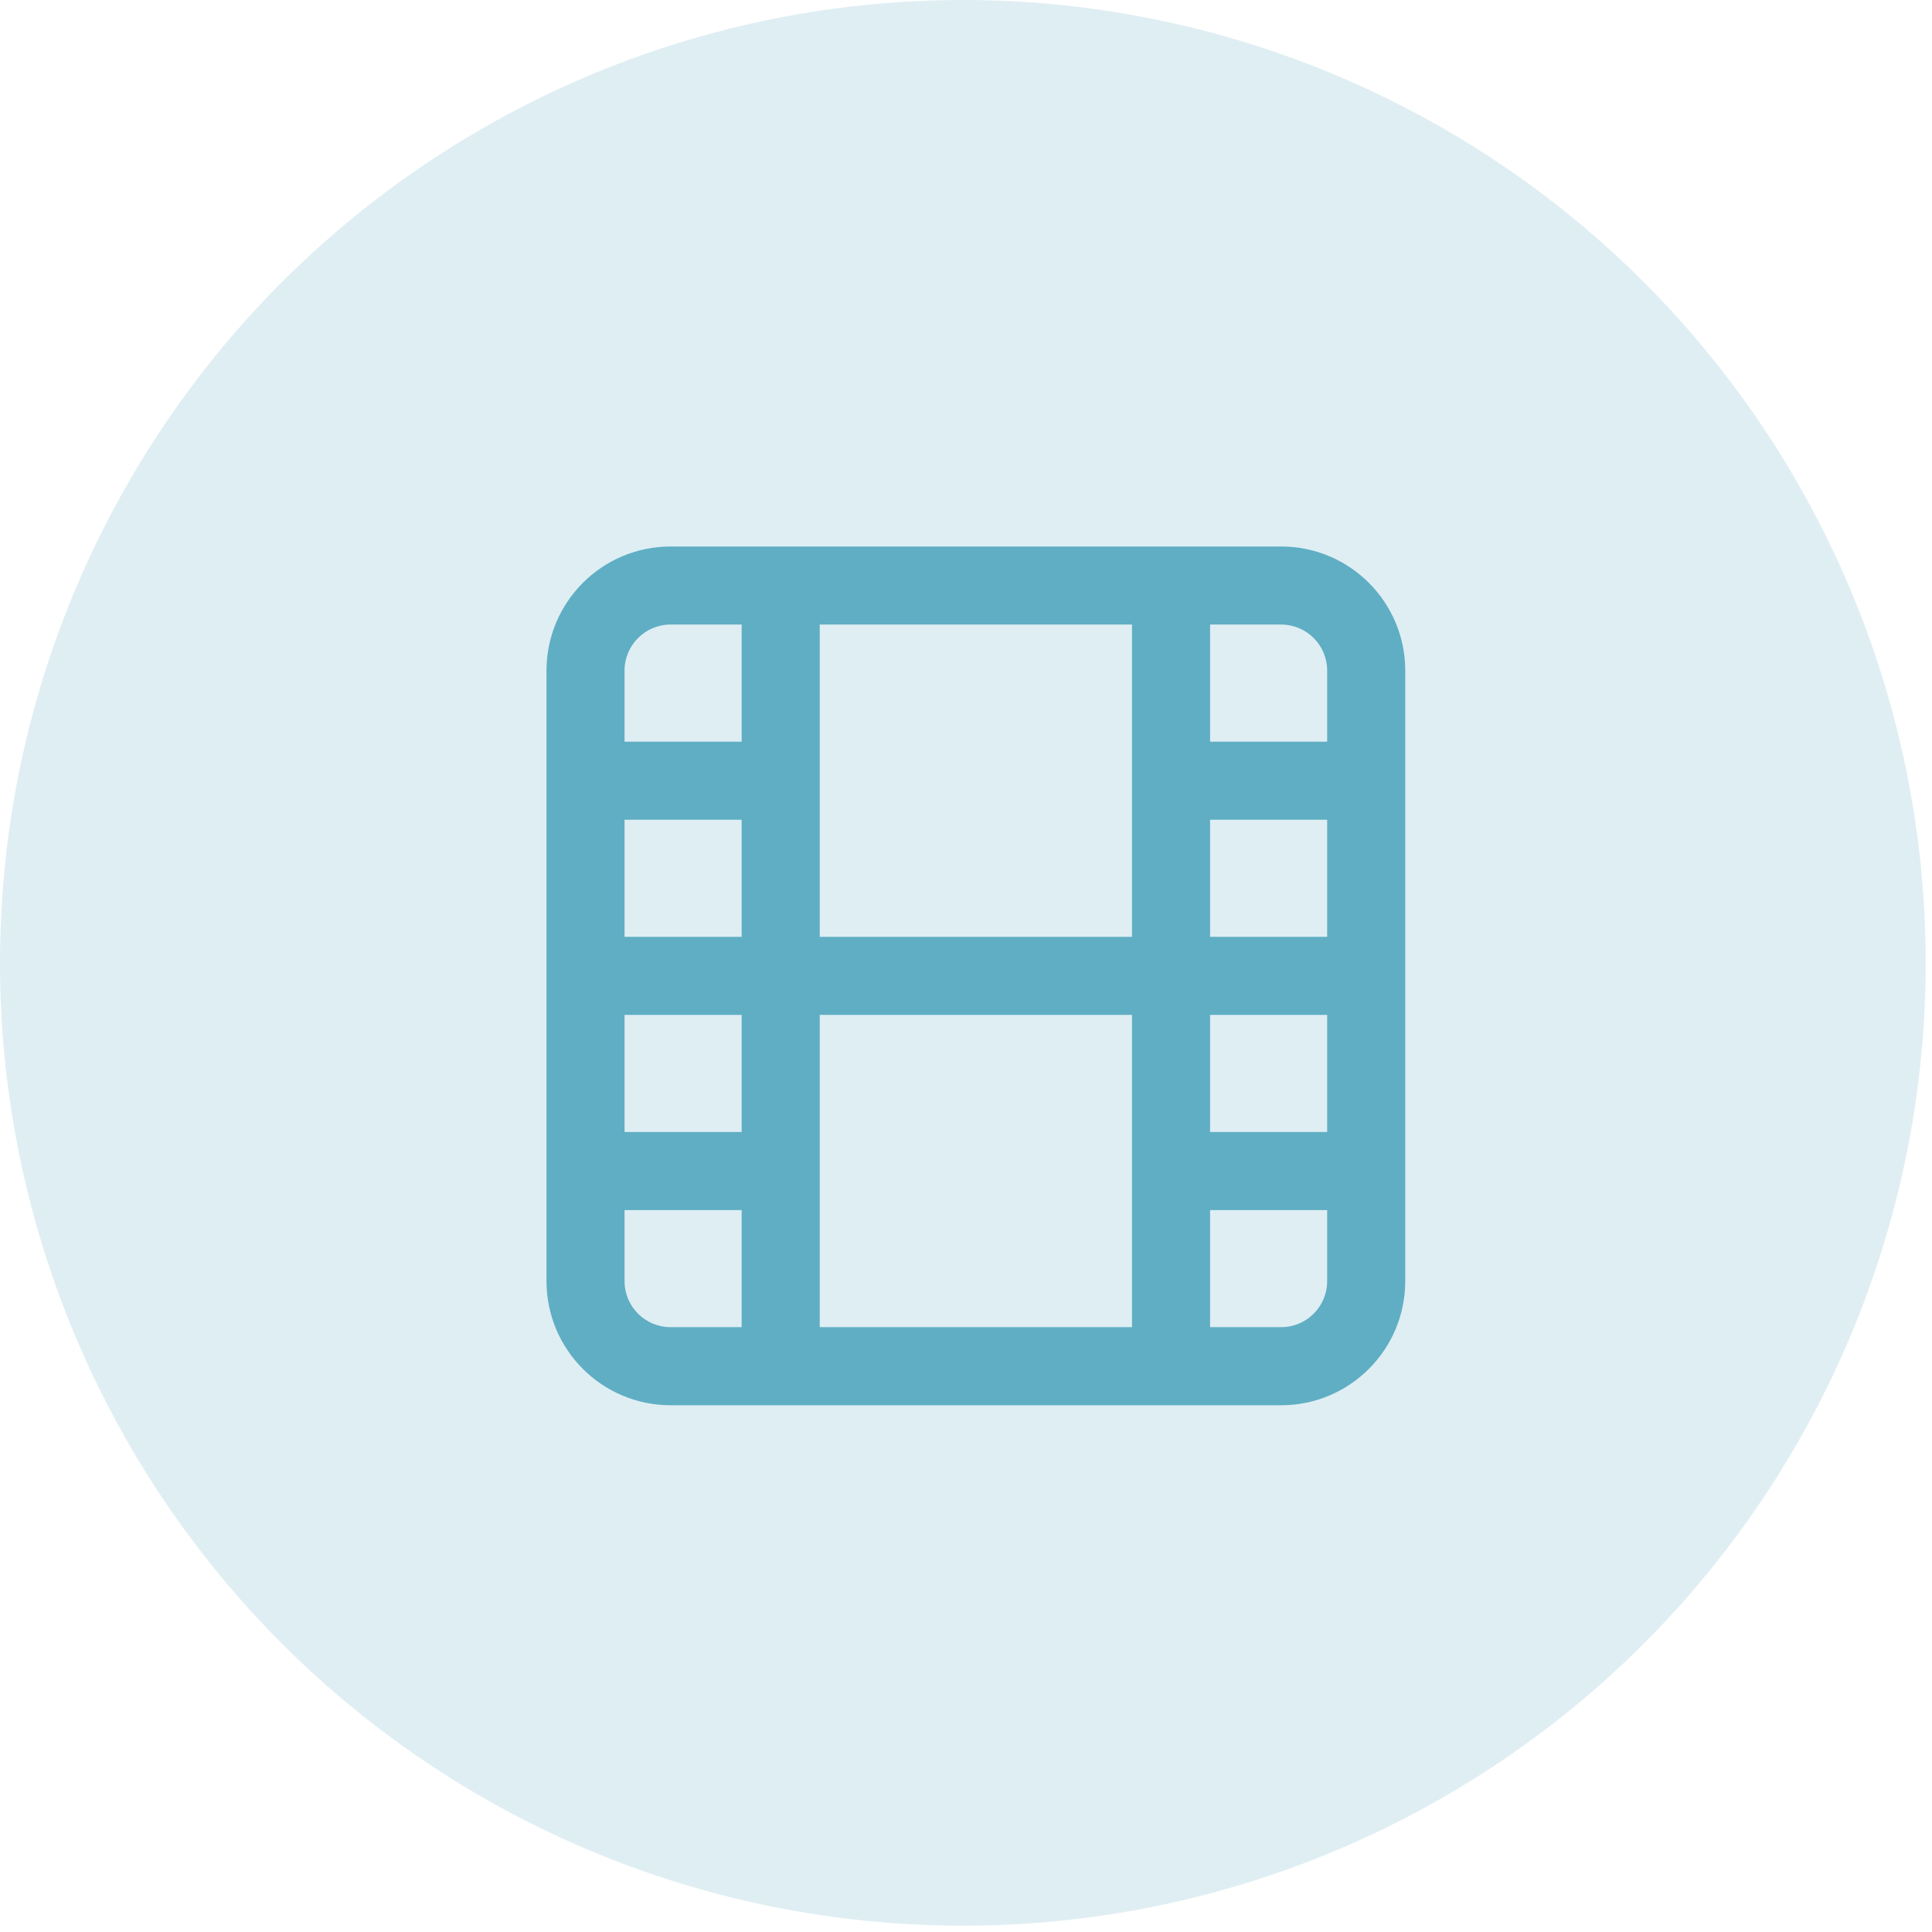 <svg width="68" height="68" viewBox="0 0 68 68" fill="none" xmlns="http://www.w3.org/2000/svg">
<circle cx="33.889" cy="33.889" r="33.889" fill="#5FAEC4" fill-opacity="0.2"/>
<path fill-rule="evenodd" clip-rule="evenodd" d="M21.982 23.604C21.982 22.708 22.708 21.982 23.604 21.982H26.104V26.104H21.982V23.604ZM28.852 27.478L28.852 27.476V21.982H39.843V27.478V32.974H28.852V27.48L28.852 27.478ZM42.591 28.852V32.974H46.712V28.852H42.591ZM46.712 26.104H42.591V21.982H45.091C45.987 21.982 46.712 22.708 46.712 23.604V26.104ZM49.46 27.478V34.347V41.217V45.091C49.46 47.504 47.504 49.46 45.091 49.46H41.217H27.478H23.604C21.191 49.46 19.235 47.504 19.235 45.091V41.217V34.347V27.478V23.604C19.235 21.191 21.191 19.235 23.604 19.235H27.478H41.217H45.091C47.504 19.235 49.46 21.191 49.46 23.604V27.478ZM21.982 28.852H26.104V32.974H21.982V28.852ZM46.712 35.721V39.843H42.591V35.721H46.712ZM46.712 42.591H42.591V46.712H45.091C45.987 46.712 46.712 45.987 46.712 45.091V42.591ZM39.843 35.721V41.217V46.712H28.852V41.218L28.852 41.217L28.852 41.215V35.721H39.843ZM21.982 42.591V45.091C21.982 45.987 22.708 46.712 23.604 46.712H26.104V42.591H21.982ZM26.104 39.843H21.982V35.721H26.104V39.843Z" fill="#5FAEC4"/>
</svg>
